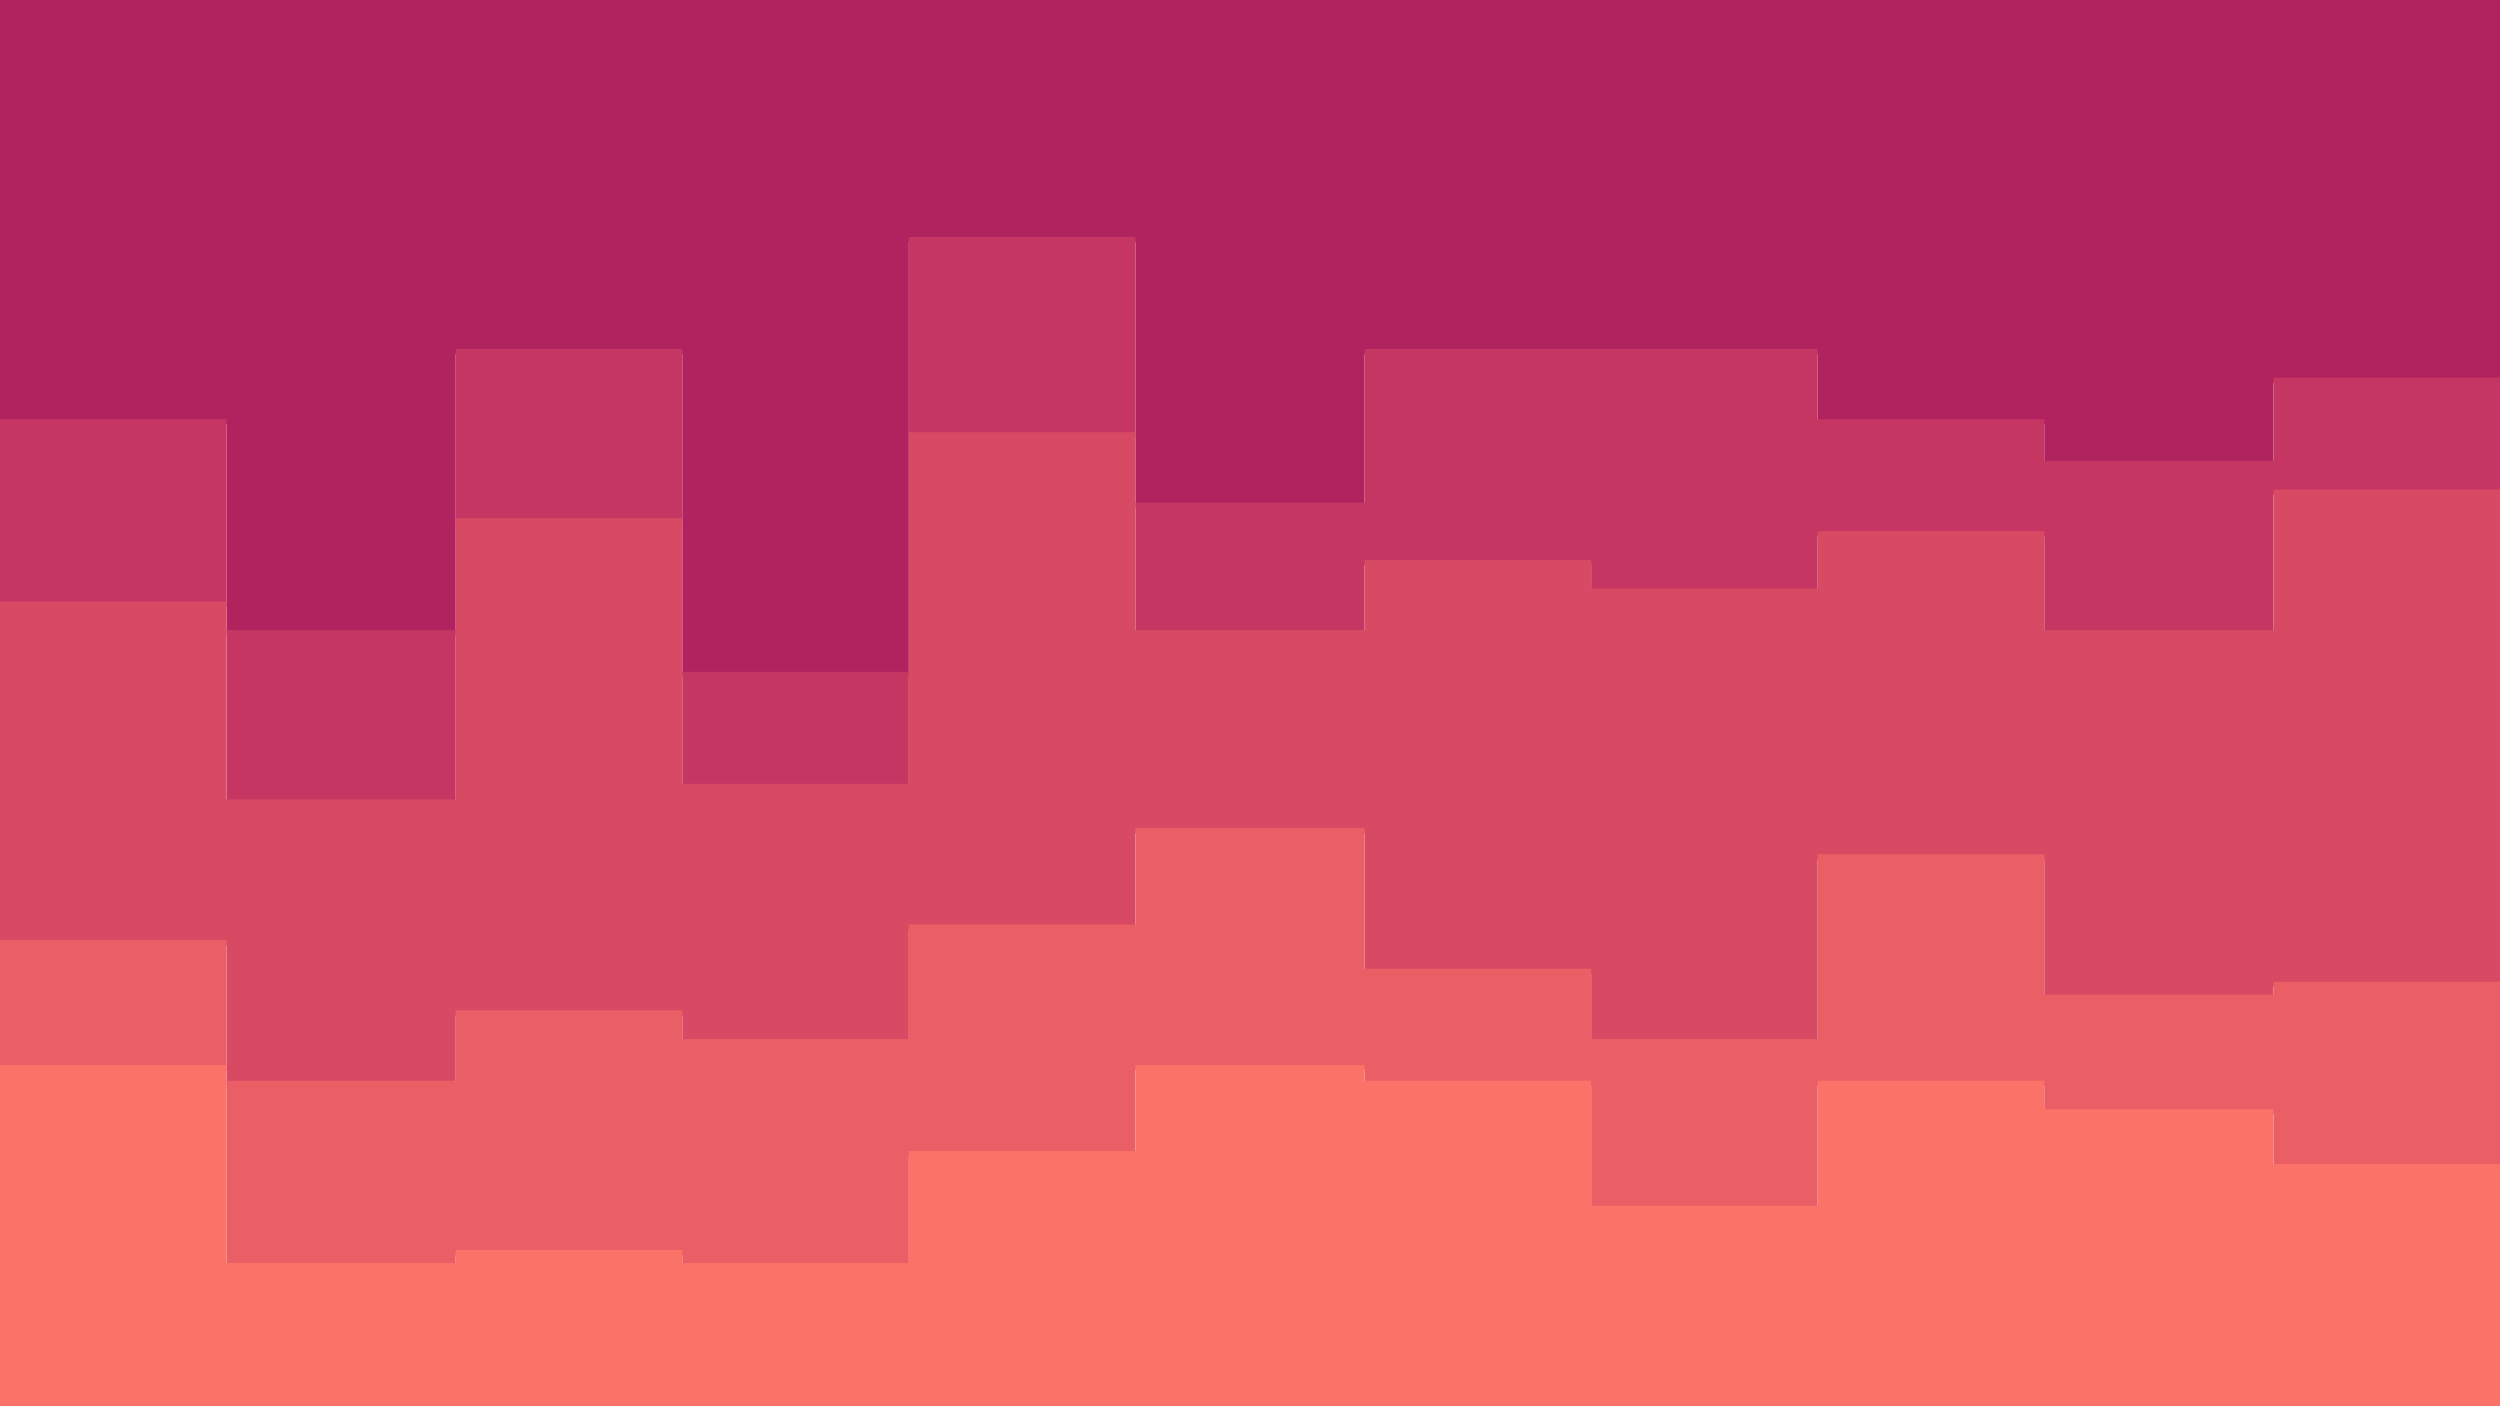 <svg id="visual" viewBox="0 0 960 540" width="960" height="540" xmlns="http://www.w3.org/2000/svg" xmlns:xlink="http://www.w3.org/1999/xlink" version="1.1"><path d="M0 163L87 163L87 244L175 244L175 136L262 136L262 260L349 260L349 93L436 93L436 195L524 195L524 136L611 136L611 136L698 136L698 163L785 163L785 179L873 179L873 147L960 147L960 206L960 0L960 0L873 0L873 0L785 0L785 0L698 0L698 0L611 0L611 0L524 0L524 0L436 0L436 0L349 0L349 0L262 0L262 0L175 0L175 0L87 0L87 0L0 0Z" fill="#b0235f"></path><path d="M0 233L87 233L87 309L175 309L175 201L262 201L262 303L349 303L349 168L436 168L436 244L524 244L524 217L611 217L611 228L698 228L698 206L785 206L785 244L873 244L873 190L960 190L960 260L960 204L960 145L873 145L873 177L785 177L785 161L698 161L698 134L611 134L611 134L524 134L524 193L436 193L436 91L349 91L349 258L262 258L262 134L175 134L175 242L87 242L87 161L0 161Z" fill="#c53762"></path><path d="M0 363L87 363L87 417L175 417L175 390L262 390L262 401L349 401L349 357L436 357L436 320L524 320L524 374L611 374L611 401L698 401L698 330L785 330L785 384L873 384L873 379L960 379L960 374L960 258L960 188L873 188L873 242L785 242L785 204L698 204L698 226L611 226L611 215L524 215L524 242L436 242L436 166L349 166L349 301L262 301L262 199L175 199L175 307L87 307L87 231L0 231Z" fill="#d84a64"></path><path d="M0 411L87 411L87 487L175 487L175 482L262 482L262 487L349 487L349 444L436 444L436 411L524 411L524 417L611 417L611 465L698 465L698 417L785 417L785 428L873 428L873 449L960 449L960 460L960 372L960 377L873 377L873 382L785 382L785 328L698 328L698 399L611 399L611 372L524 372L524 318L436 318L436 355L349 355L349 399L262 399L262 388L175 388L175 415L87 415L87 361L0 361Z" fill="#ea5e66"></path><path d="M0 541L87 541L87 541L175 541L175 541L262 541L262 541L349 541L349 541L436 541L436 541L524 541L524 541L611 541L611 541L698 541L698 541L785 541L785 541L873 541L873 541L960 541L960 541L960 458L960 447L873 447L873 426L785 426L785 415L698 415L698 463L611 463L611 415L524 415L524 409L436 409L436 442L349 442L349 485L262 485L262 480L175 480L175 485L87 485L87 409L0 409Z" fill="#fa7268"></path></svg>